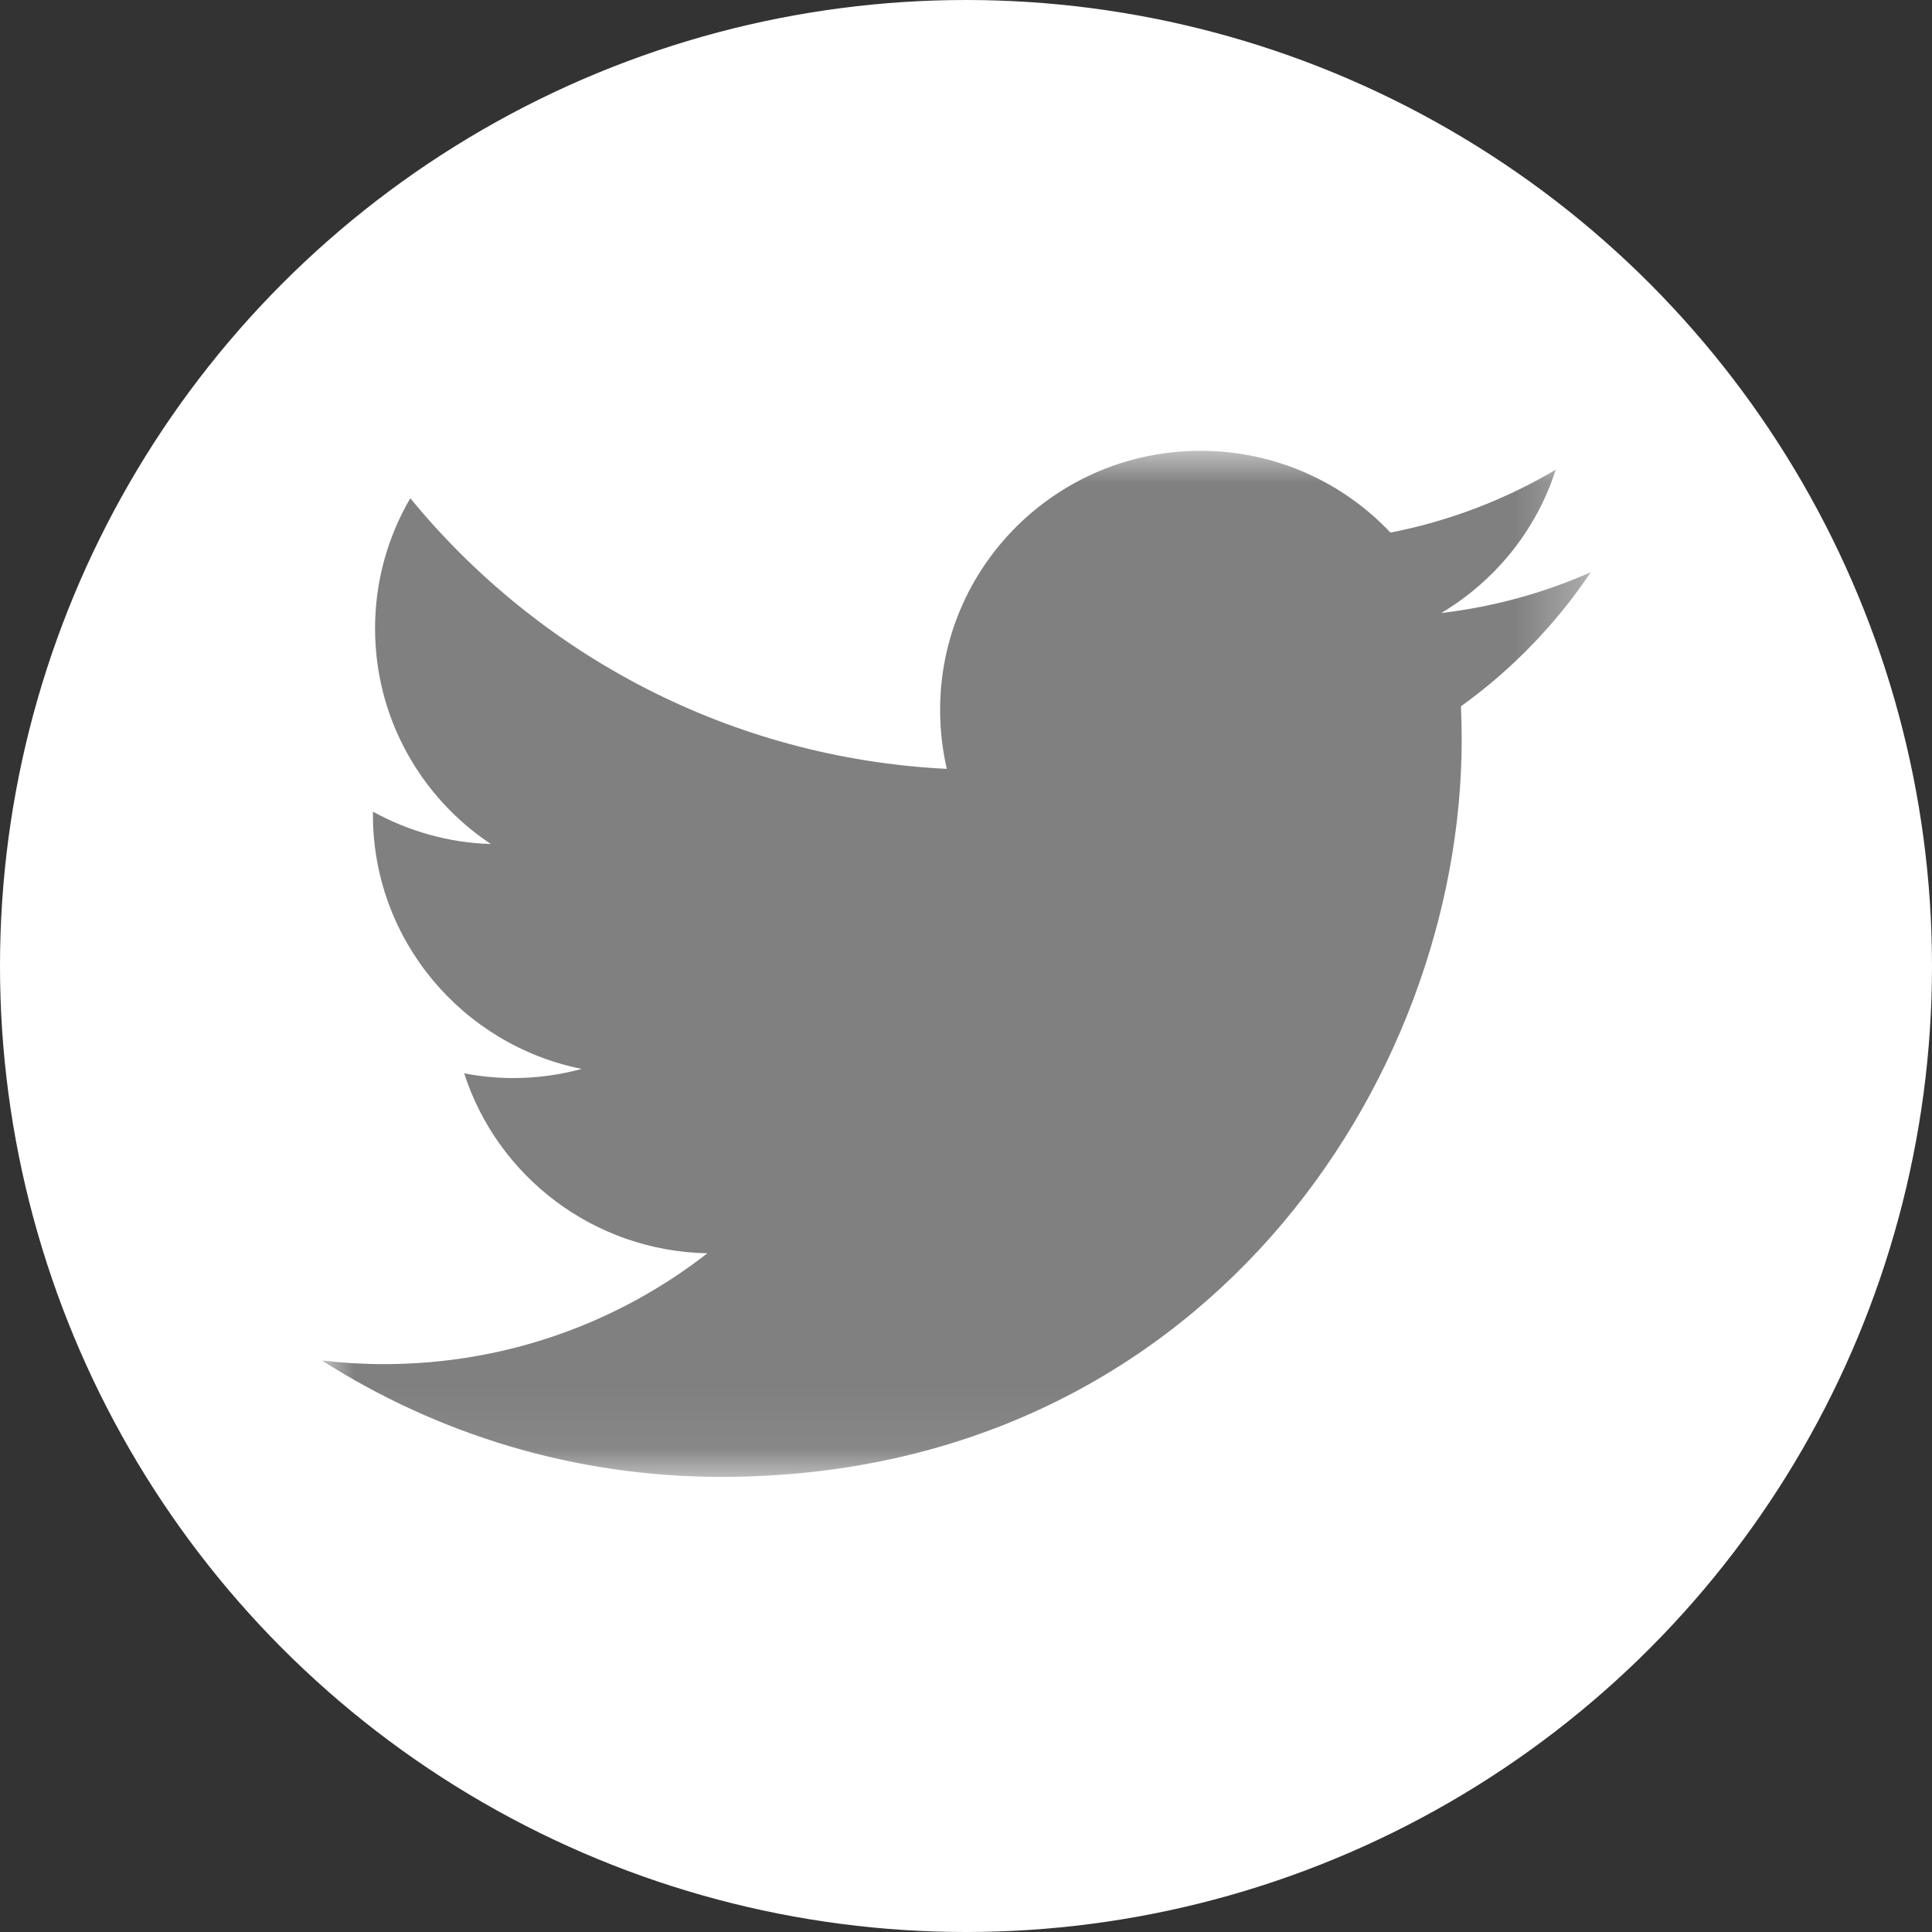 <?xml version="1.0" encoding="UTF-8"?>
<svg width="30px" height="30px" viewBox="0 0 30 30" version="1.1" xmlns="http://www.w3.org/2000/svg" xmlns:xlink="http://www.w3.org/1999/xlink">
    <rect x="0" y="0" width="30" height="30" fill="#333333" stroke="none"/>
    <!-- Generator: Sketch 50.2 (55047) - http://www.bohemiancoding.com/sketch -->
    <title>Group 4</title>
    <desc>Created with Sketch.</desc>
    <defs>
        <polygon id="path-1" points="0 7.80487805e-05 19.702 7.80487805e-05 19.702 15.933 0 15.933"></polygon>
    </defs>
    <g id="temporary" stroke="none" stroke-width="1" fill="none" fill-rule="evenodd">
        <g id="home-desktop-protected" transform="translate(-467, -20)">
            <g id="Group-4" transform="translate(467, 20)">
                <circle id="Oval-3-Copy" fill="#FFFFFF" fill-rule="nonzero" cx="15" cy="15" r="15"></circle>
                <g id="Group-3" transform="translate(5, 7)">
                    <mask id="mask-2" fill="white">
                        <use xlink:href="#path-1"></use>
                    </mask>
                    <g id="Clip-2"></g>
                    <path d="M19.702,1.886 C18.977,2.206 18.197,2.422 17.38,2.519 C18.215,2.021 18.857,1.234 19.157,0.294 C18.377,0.755 17.513,1.09 16.591,1.27 C15.853,0.488 14.803,-0 13.641,-0 C11.408,-0 9.598,1.801 9.598,4.022 C9.598,4.338 9.634,4.645 9.702,4.939 C6.344,4.772 3.366,3.171 1.371,0.736 C1.024,1.331 0.824,2.021 0.824,2.758 C0.824,4.154 1.538,5.386 2.622,6.106 C1.96,6.086 1.337,5.904 0.791,5.603 L0.791,5.654 C0.791,7.602 2.185,9.228 4.033,9.598 C3.695,9.69 3.337,9.74 2.969,9.74 C2.709,9.74 2.455,9.714 2.208,9.667 C2.722,11.265 4.215,12.427 5.984,12.461 C4.601,13.539 2.859,14.182 0.963,14.182 C0.638,14.182 0.316,14.163 0,14.126 C1.789,15.267 3.913,15.933 6.197,15.933 C13.631,15.933 17.697,9.805 17.697,4.488 C17.697,4.315 17.692,4.141 17.686,3.967 C18.474,3.401 19.159,2.693 19.702,1.886" id="Fill-1" fill="rgb(128, 128, 128)" mask="url(#mask-2)"></path>
                </g>
            </g>
        </g>
    </g>
</svg>
